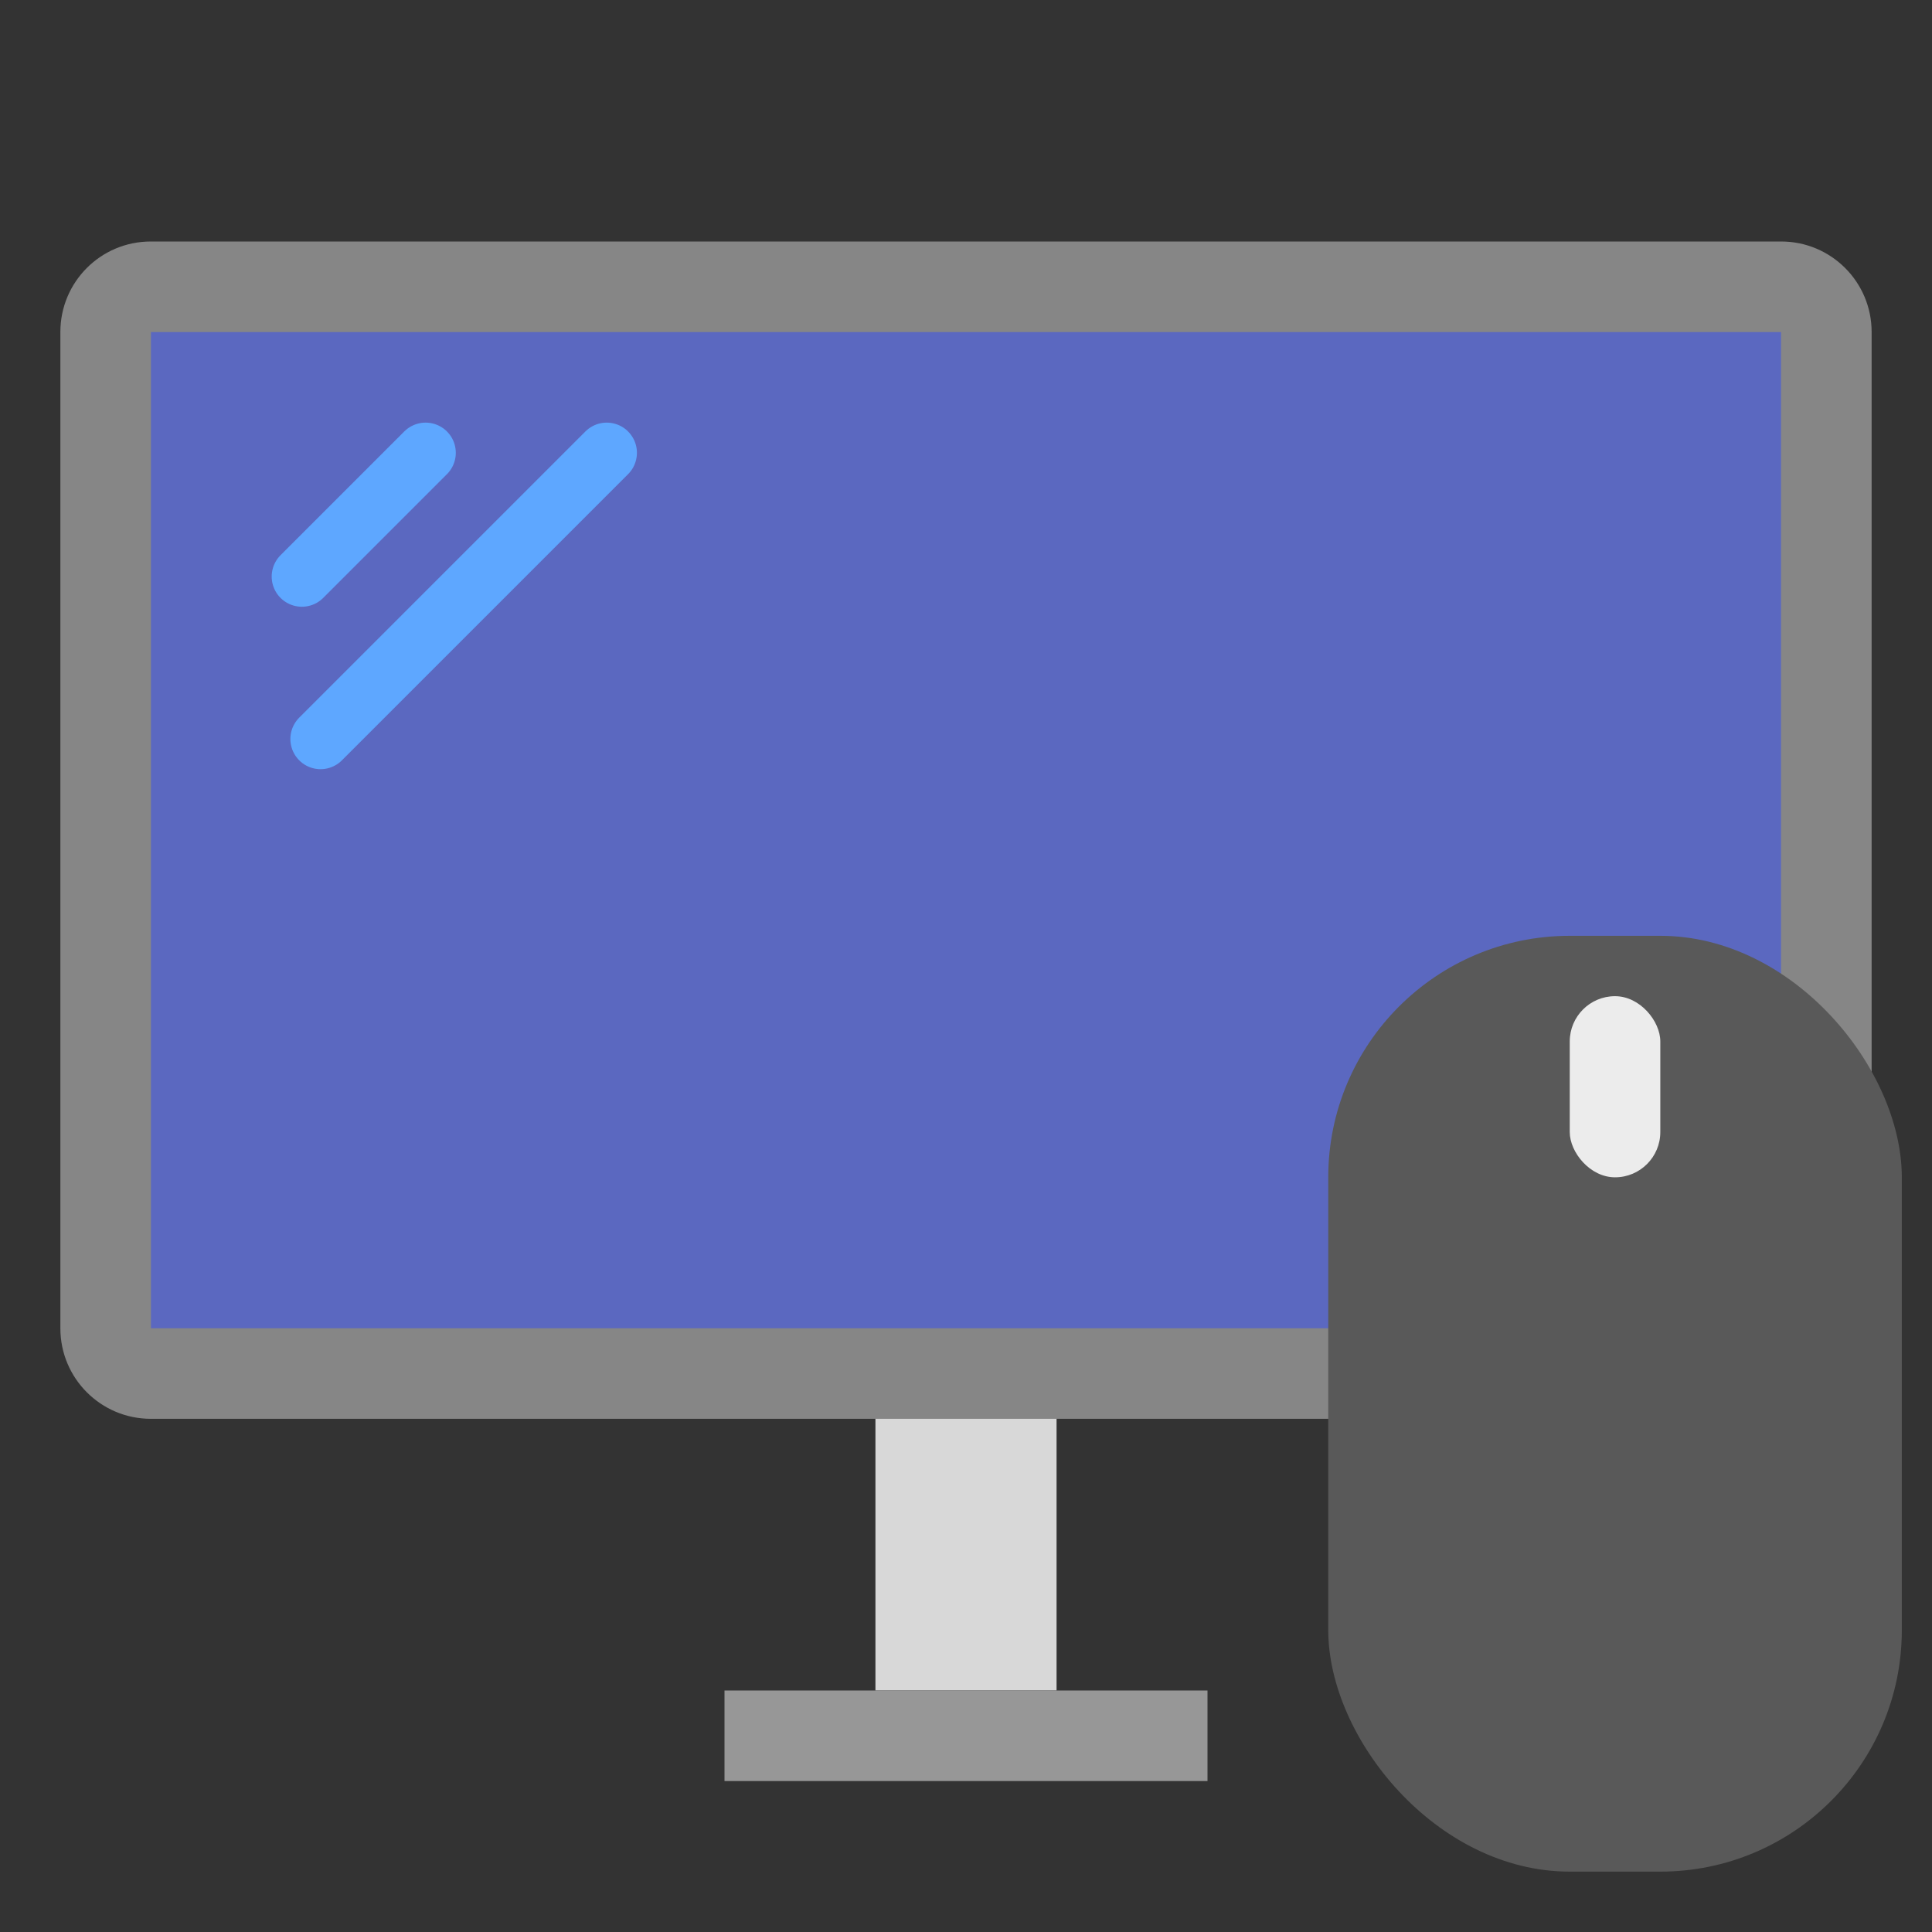 <svg xmlns="http://www.w3.org/2000/svg"  viewBox="0 0 64 64">
  <rect x="0" y="0" width="64" height="64" fill="#333333" stroke="none"/>
  <g fill="none" fill-rule="evenodd">
    <rect width="6" height="11" x="29" y="45" fill="#D8D8D8"/>
    <rect width="14" height="1" x="25" y="57" stroke="#979797" stroke-width="2"/>
    <path fill="#868686" d="M2,10.996 C2,9.341 3.337,8 4.996,8 L59.004,8 C60.659,8 62,9.342 62,10.996 L62,44.004 C62,45.659 60.663,47 59.004,47 L4.996,47 C3.341,47 2,45.658 2,44.004 L2,10.996 Z"/>
    <rect width="54" height="33" x="5" y="11" fill="#5B68C0"/>
    <path stroke="#5EA7FF" stroke-linecap="round" stroke-width="2" d="M14.099 15L10 19.099M20.099 15L10.619 24.48"/>
    <rect width="19" height="31" x="44" y="31" fill="#595959" rx="8"/>
    <rect width="3" height="6" x="52" y="33" fill="#ECECEC" rx="1.5"/>
  </g>
</svg>
